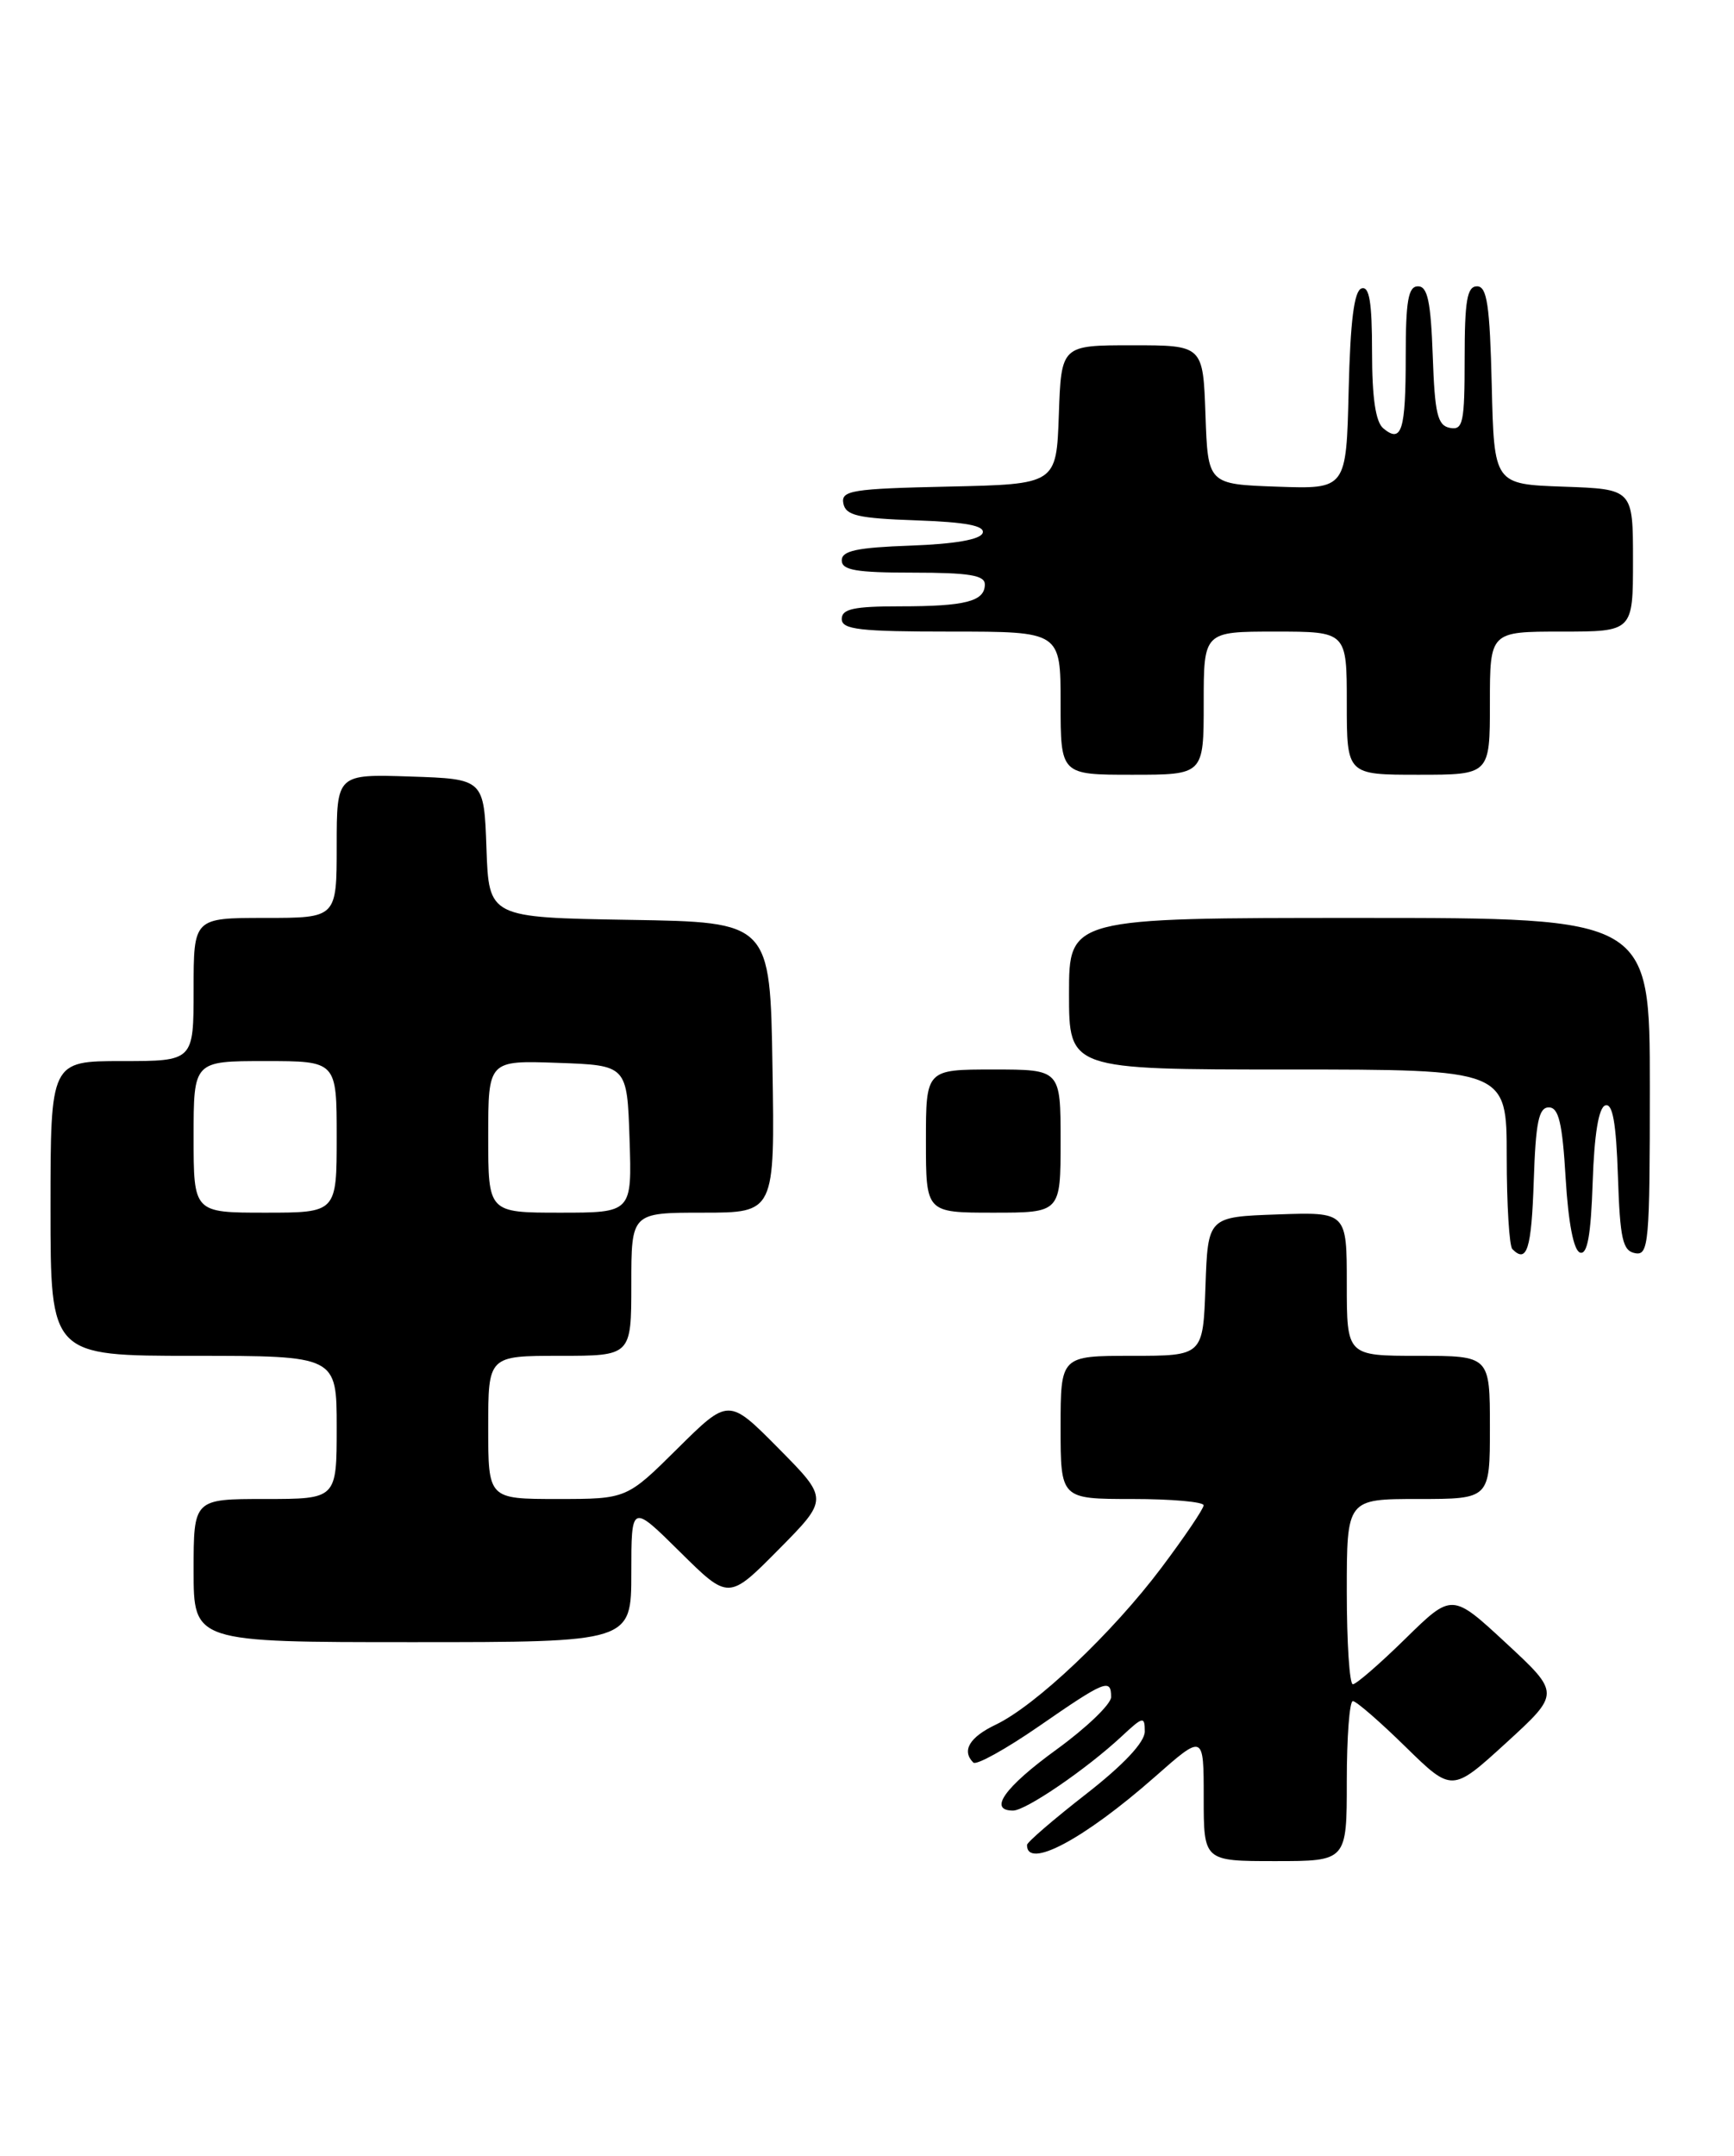 <?xml version="1.0" encoding="UTF-8" standalone="no"?>
<!DOCTYPE svg PUBLIC "-//W3C//DTD SVG 1.1//EN" "http://www.w3.org/Graphics/SVG/1.1/DTD/svg11.dtd" >
<svg xmlns="http://www.w3.org/2000/svg" xmlns:xlink="http://www.w3.org/1999/xlink" version="1.1" viewBox="0 0 206 256">
 <g >
 <path fill="currentColor"
d=" M 137.17 211.02 C 143.00 205.88 143.00 205.88 143.00 213.44 C 143.00 221.00 143.00 221.00 151.50 221.00 C 160.00 221.00 160.00 221.00 160.00 211.50 C 160.00 206.28 160.32 202.00 160.72 202.00 C 161.12 202.00 163.93 204.44 166.97 207.42 C 172.50 212.83 172.50 212.83 178.93 206.96 C 185.36 201.08 185.36 201.08 178.93 195.12 C 172.50 189.16 172.50 189.16 166.97 194.58 C 163.93 197.56 161.12 200.00 160.72 200.00 C 160.32 200.00 160.00 195.05 160.00 189.00 C 160.00 178.00 160.00 178.00 168.50 178.00 C 177.00 178.00 177.00 178.00 177.00 169.50 C 177.00 161.00 177.00 161.00 168.50 161.00 C 160.00 161.00 160.00 161.00 160.00 152.46 C 160.00 143.92 160.00 143.92 151.75 144.21 C 143.50 144.50 143.50 144.50 143.21 152.75 C 142.92 161.00 142.92 161.00 134.46 161.00 C 126.00 161.00 126.00 161.00 126.00 169.50 C 126.00 178.00 126.00 178.00 134.50 178.00 C 139.18 178.00 143.00 178.34 142.99 178.75 C 142.99 179.16 140.73 182.50 137.98 186.16 C 132.18 193.88 123.04 202.54 118.29 204.80 C 115.17 206.29 114.22 207.89 115.63 209.30 C 115.98 209.65 119.50 207.70 123.45 204.97 C 131.30 199.54 132.00 199.26 132.00 201.52 C 132.00 202.36 129.07 205.17 125.50 207.76 C 119.34 212.23 117.37 215.00 120.35 215.00 C 121.87 215.00 129.07 210.08 133.25 206.19 C 135.80 203.81 136.00 203.77 136.00 205.61 C 136.00 206.88 133.49 209.56 129.01 213.05 C 125.16 216.05 122.01 218.76 122.01 219.08 C 121.97 222.03 128.76 218.42 137.17 211.02 Z  M 75.00 186.78 C 75.00 178.56 75.00 178.56 80.78 184.28 C 86.56 190.00 86.56 190.00 92.50 184.00 C 98.44 178.00 98.44 178.00 92.50 172.00 C 86.56 166.00 86.56 166.00 80.50 172.00 C 74.45 178.00 74.45 178.00 66.22 178.00 C 58.00 178.00 58.00 178.00 58.00 169.50 C 58.00 161.00 58.00 161.00 66.50 161.00 C 75.00 161.00 75.00 161.00 75.00 152.50 C 75.00 144.00 75.00 144.00 83.52 144.00 C 92.05 144.00 92.05 144.00 91.77 126.75 C 91.50 109.50 91.50 109.50 74.79 109.23 C 58.08 108.95 58.08 108.95 57.79 100.73 C 57.50 92.50 57.50 92.50 48.75 92.21 C 40.00 91.92 40.00 91.92 40.00 100.46 C 40.00 109.00 40.00 109.00 31.50 109.00 C 23.00 109.00 23.00 109.00 23.00 117.50 C 23.00 126.00 23.00 126.00 14.50 126.00 C 6.00 126.00 6.00 126.00 6.00 143.50 C 6.00 161.00 6.00 161.00 23.00 161.00 C 40.00 161.00 40.00 161.00 40.00 169.50 C 40.00 178.00 40.00 178.00 31.50 178.00 C 23.00 178.00 23.00 178.00 23.00 186.50 C 23.00 195.00 23.00 195.00 49.00 195.00 C 75.00 195.00 75.00 195.00 75.00 186.78 Z  M 182.21 140.25 C 182.44 133.27 182.80 131.50 184.00 131.50 C 185.17 131.50 185.61 133.32 186.00 139.92 C 186.32 145.23 186.95 148.49 187.71 148.74 C 188.58 149.03 189.00 146.69 189.21 140.40 C 189.40 134.68 189.92 131.52 190.71 131.26 C 191.58 130.97 192.00 133.32 192.21 139.67 C 192.46 147.13 192.77 148.53 194.25 148.81 C 195.87 149.12 196.00 147.65 196.00 129.07 C 196.00 109.00 196.00 109.00 161.50 109.00 C 127.00 109.00 127.00 109.00 127.00 118.00 C 127.00 127.00 127.00 127.00 153.00 127.00 C 179.00 127.00 179.00 127.00 179.00 137.33 C 179.00 143.02 179.30 147.97 179.67 148.33 C 181.40 150.07 181.94 148.34 182.21 140.25 Z  M 126.00 135.50 C 126.00 127.00 126.00 127.00 118.00 127.00 C 110.00 127.00 110.00 127.00 110.00 135.50 C 110.00 144.00 110.00 144.00 118.00 144.00 C 126.00 144.00 126.00 144.00 126.00 135.50 Z  M 143.00 83.50 C 143.00 75.00 143.00 75.00 151.50 75.00 C 160.00 75.00 160.00 75.00 160.00 83.50 C 160.00 92.00 160.00 92.00 168.50 92.00 C 177.00 92.00 177.00 92.00 177.00 83.50 C 177.00 75.00 177.00 75.00 185.50 75.00 C 194.00 75.00 194.00 75.00 194.00 66.54 C 194.00 58.08 194.00 58.08 185.75 57.79 C 177.50 57.50 177.50 57.50 177.22 45.75 C 176.99 36.21 176.66 34.00 175.47 34.00 C 174.29 34.00 174.00 35.70 174.00 42.57 C 174.00 50.20 173.81 51.11 172.25 50.81 C 170.78 50.53 170.45 49.15 170.21 42.24 C 169.98 35.82 169.60 34.00 168.46 34.00 C 167.30 34.00 167.00 35.70 167.00 42.33 C 167.00 51.14 166.52 52.68 164.34 50.87 C 163.42 50.11 163.00 47.23 163.00 41.79 C 163.00 35.87 162.68 33.94 161.75 34.25 C 160.87 34.54 160.42 38.10 160.22 46.37 C 159.94 58.08 159.94 58.08 151.72 57.79 C 143.50 57.50 143.50 57.50 143.21 49.25 C 142.92 41.00 142.92 41.00 134.50 41.00 C 126.08 41.00 126.08 41.00 125.79 49.25 C 125.50 57.50 125.50 57.50 112.68 57.78 C 101.19 58.03 99.90 58.24 100.19 59.78 C 100.47 61.21 101.91 61.55 108.83 61.79 C 114.78 62.00 117.03 62.43 116.74 63.29 C 116.48 64.07 113.44 64.60 108.17 64.79 C 101.81 65.02 100.00 65.40 100.00 66.54 C 100.00 67.71 101.72 68.00 108.50 68.00 C 115.10 68.00 117.00 68.31 117.00 69.39 C 117.00 71.41 114.72 72.00 106.92 72.00 C 101.44 72.00 100.00 72.31 100.00 73.50 C 100.00 74.76 102.11 75.00 113.00 75.00 C 126.00 75.00 126.00 75.00 126.00 83.50 C 126.00 92.00 126.00 92.00 134.50 92.00 C 143.00 92.00 143.00 92.00 143.00 83.50 Z  M 23.00 135.00 C 23.00 126.00 23.00 126.00 31.50 126.00 C 40.00 126.00 40.00 126.00 40.00 135.00 C 40.00 144.00 40.00 144.00 31.50 144.00 C 23.00 144.00 23.00 144.00 23.00 135.00 Z  M 58.00 134.96 C 58.00 125.92 58.00 125.92 66.25 126.21 C 74.50 126.50 74.50 126.50 74.79 135.25 C 75.08 144.00 75.08 144.00 66.54 144.00 C 58.00 144.00 58.00 144.00 58.00 134.96 Z "/>
</g>
</svg>